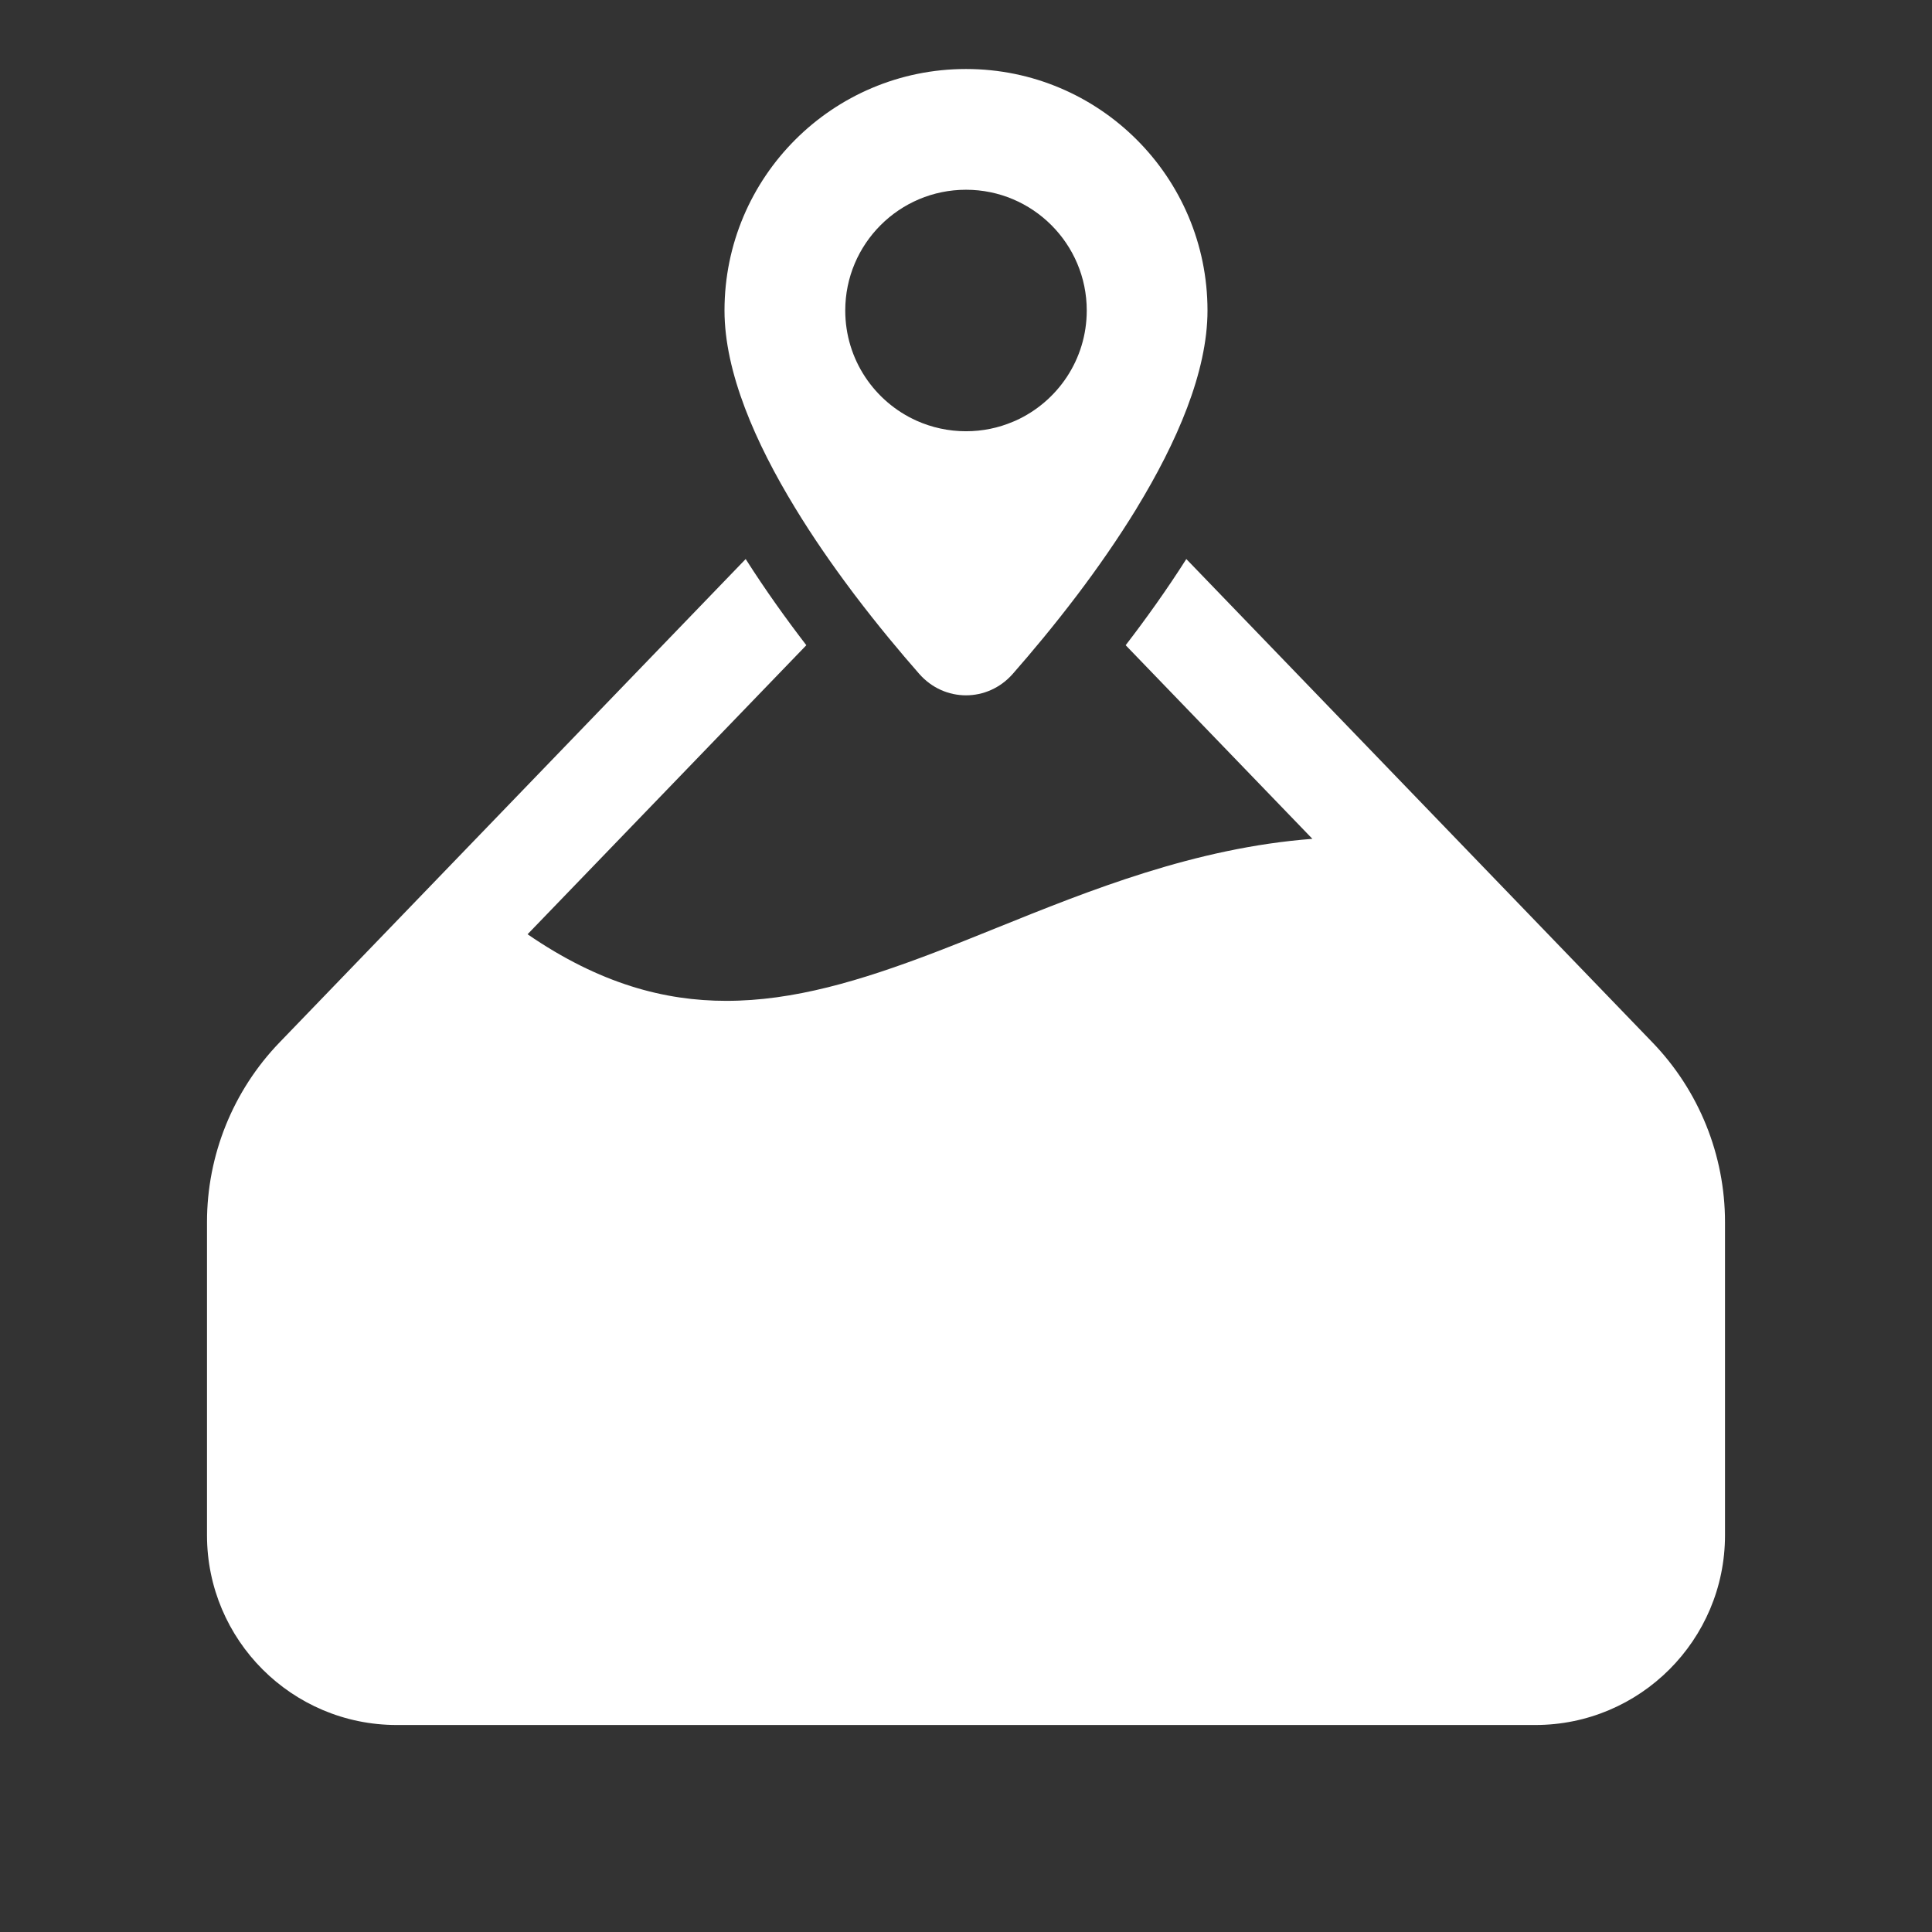 <svg width="28" height="28" viewBox="0 0 28 28" fill="none" xmlns="http://www.w3.org/2000/svg">
<rect x="0" y="0" width="28" height="28" fill="#333333" stroke="none"/>
<path d="M15.612 8.623C15.277 9.065 14.95 9.456 14.678 9.766C14.314 10.181 13.686 10.181 13.322 9.766C13.05 9.456 12.723 9.065 12.388 8.623C12.37 8.599 12.352 8.575 12.334 8.551C12.057 8.181 11.777 7.778 11.523 7.36C10.947 6.416 10.5 5.394 10.5 4.5C10.5 2.567 12.067 1 14 1C15.933 1 17.5 2.567 17.5 4.5C17.5 5.394 17.052 6.416 16.477 7.36C16.475 7.363 16.473 7.367 16.471 7.371C16.201 7.812 15.904 8.237 15.612 8.623ZM14.717 6.097C15.326 5.823 15.75 5.211 15.75 4.5C15.75 3.534 14.966 2.75 14 2.75C13.034 2.75 12.25 3.534 12.25 4.5C12.25 5.211 12.674 5.823 13.283 6.097C13.502 6.195 13.745 6.25 14 6.25C14.242 6.25 14.472 6.201 14.681 6.112C14.693 6.107 14.705 6.102 14.717 6.097ZM7.646 13.54L11.686 9.351C11.393 8.97 11.09 8.547 10.807 8.102L4.051 15.108C3.377 15.807 3 16.74 3 17.711V22.25C3 23.768 4.231 25 5.75 25H22.25C23.769 25 25 23.768 25 22.25V17.711C25 16.74 24.623 15.807 23.949 15.108L17.193 8.102C16.91 8.547 16.607 8.97 16.314 9.351L19.02 12.157C17.315 12.288 15.795 12.902 14.44 13.449C14.133 13.573 13.835 13.693 13.545 13.804C12.469 14.215 11.498 14.506 10.524 14.505C9.634 14.505 8.694 14.26 7.646 13.54Z" fill="#ffffff"/>
</svg>
